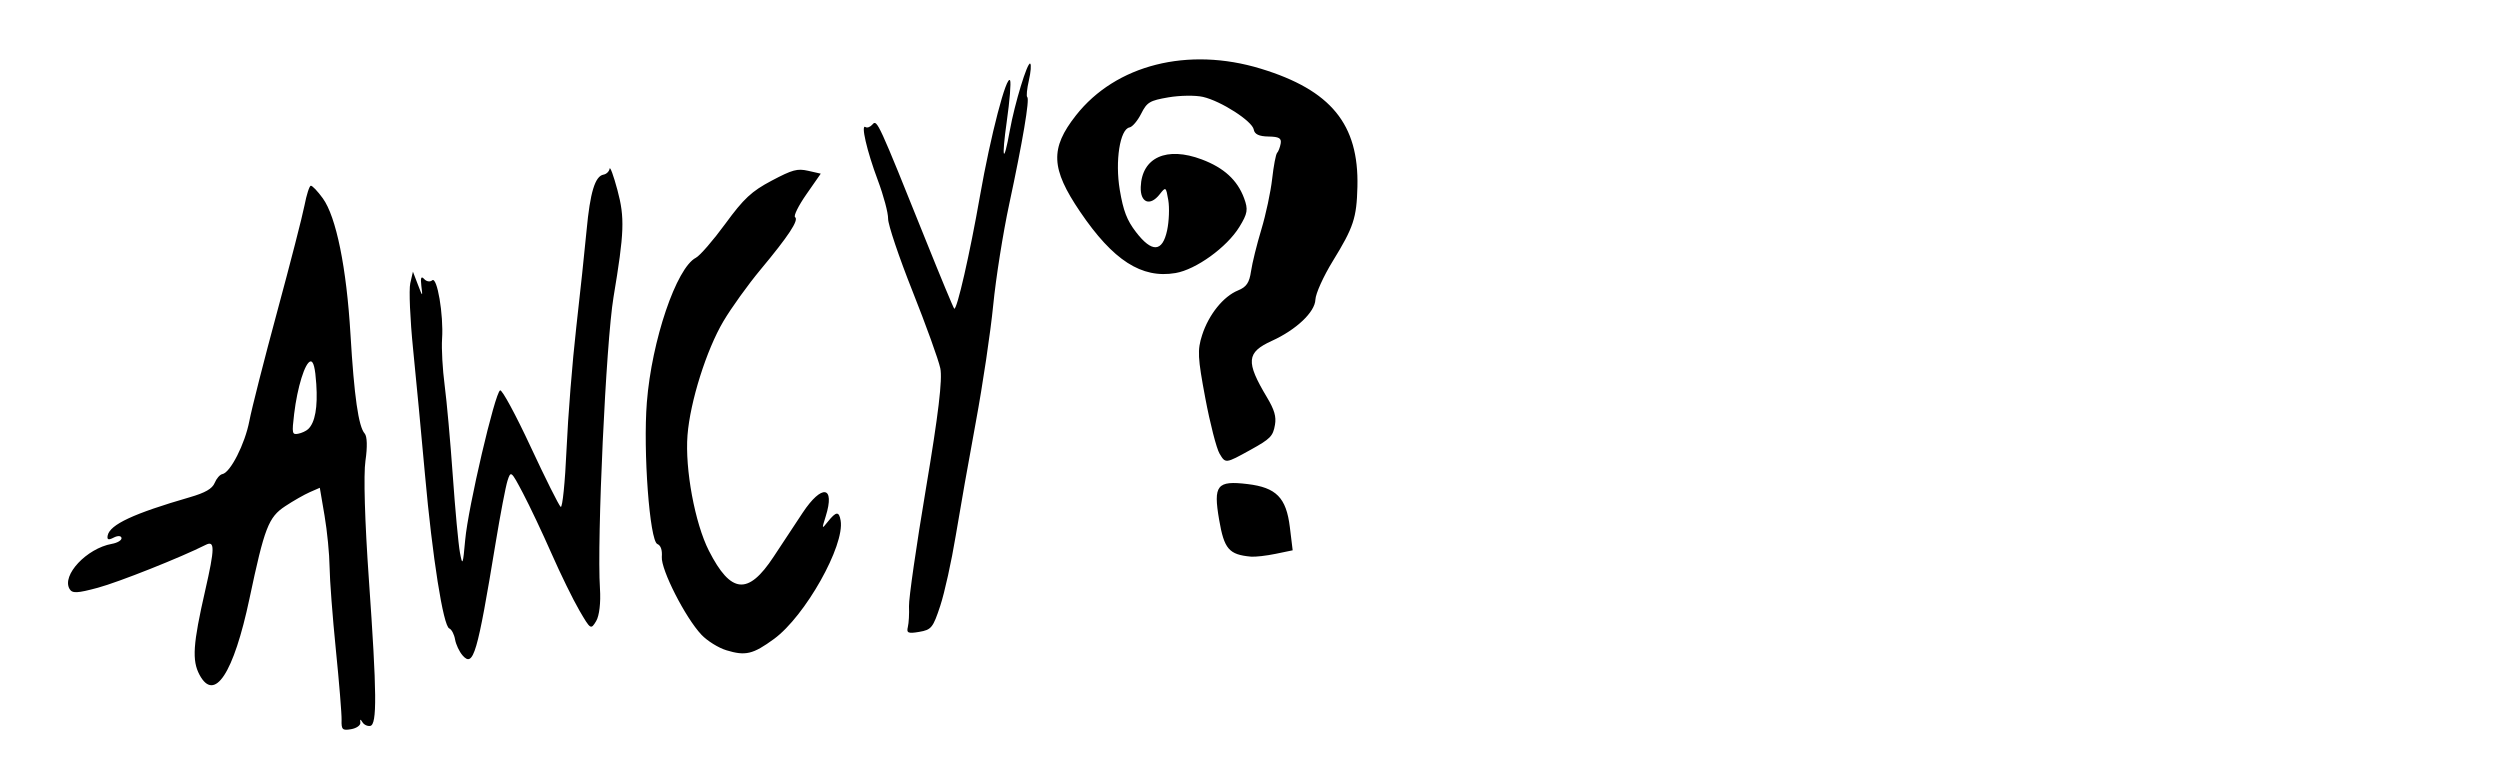 <?xml version="1.0" encoding="UTF-8" standalone="no"?>
<svg
   xmlns:dc="http://purl.org/dc/elements/1.1/"
   xmlns:cc="http://creativecommons.org/ns#"
   xmlns:rdf="http://www.w3.org/1999/02/22-rdf-syntax-ns#"
   xmlns:svg="http://www.w3.org/2000/svg"
   xmlns="http://www.w3.org/2000/svg"
   xmlns:sodipodi="http://sodipodi.sourceforge.net/DTD/sodipodi-0.dtd"
   xmlns:inkscape="http://www.inkscape.org/namespaces/inkscape"
   sodipodi:docname="awcyscratch.svg"
   inkscape:version="1.0.1 (3bc2e813f5, 2020-09-07)"
   id="svg8"
   version="1.1"
   viewBox="0 0 187 58"
   height="58mm"
   width="187mm">
  <defs
     id="defs2">
    <pattern
       id="EMFhbasepattern"
       patternUnits="userSpaceOnUse"
       width="6"
       height="6"
       x="0"
       y="0" />
  </defs>
  <sodipodi:namedview
     inkscape:window-maximized="0"
     inkscape:window-y="0"
     inkscape:window-x="214"
     inkscape:window-height="1041"
     inkscape:window-width="1274"
     showgrid="false"
     inkscape:document-rotation="0"
     inkscape:current-layer="layer1"
     inkscape:document-units="mm"
     inkscape:cy="316.73974"
     inkscape:cx="258.74052"
     inkscape:zoom="0.7"
     inkscape:pageshadow="2"
     inkscape:pageopacity="0.0"
     borderopacity="1.0"
     bordercolor="#666666"
     pagecolor="#ffffff"
     id="base" />
  <g
     id="layer1"
     inkscape:groupmode="layer"
     inkscape:label="Layer 1">
    <path
       id="path846"
       d="m 25.551,53.862 c 0.012,-0.444 -0.181,-2.808 -0.428,-5.255 -0.247,-2.447 -0.459,-5.235 -0.47,-6.197 -0.011,-0.962 -0.181,-2.688 -0.376,-3.836 l -0.355,-2.088 -0.747,0.327 c -0.411,0.18 -1.242,0.654 -1.846,1.054 -1.246,0.824 -1.543,1.594 -2.666,6.902 -1.188,5.615 -2.624,7.803 -3.742,5.7 -0.569,-1.071 -0.487,-2.292 0.424,-6.281 0.729,-3.193 0.736,-3.784 0.039,-3.431 -1.836,0.929 -6.502,2.784 -8.057,3.204 -1.555,0.42 -1.92,0.436 -2.123,0.093 -0.607,-1.021 1.28,-3.035 3.161,-3.373 C 8.791,40.606 9.118,40.406 9.089,40.24 9.06,40.066 8.809,40.055 8.503,40.213 8.109,40.417 7.991,40.375 8.054,40.057 c 0.163,-0.819 1.941,-1.647 6.145,-2.864 1.155,-0.334 1.68,-0.637 1.858,-1.07 0.136,-0.332 0.395,-0.629 0.575,-0.66 0.595,-0.102 1.693,-2.259 2.018,-3.966 0.176,-0.923 1.114,-4.609 2.085,-8.191 0.971,-3.582 1.89,-7.158 2.042,-7.947 0.152,-0.789 0.363,-1.449 0.469,-1.467 0.106,-0.018 0.511,0.405 0.899,0.941 1.002,1.381 1.776,5.184 2.072,10.193 0.274,4.624 0.599,6.889 1.061,7.401 0.187,0.207 0.21,1.007 0.058,2.034 -0.152,1.028 -0.051,4.523 0.257,8.905 0.597,8.494 0.618,10.843 0.1,10.932 -0.204,0.035 -0.463,-0.085 -0.575,-0.266 -0.163,-0.264 -0.196,-0.258 -0.165,0.028 0.021,0.197 -0.291,0.415 -0.693,0.484 -0.647,0.111 -0.729,0.032 -0.71,-0.681 z M 23.052,32.096 c 0.517,-0.49 0.721,-1.621 0.606,-3.37 -0.079,-1.206 -0.213,-1.729 -0.433,-1.691 -0.407,0.07 -0.985,1.925 -1.224,3.932 -0.173,1.455 -0.153,1.559 0.294,1.478 0.264,-0.047 0.605,-0.205 0.757,-0.349 z m 44.855,14.801 c 0.072,-0.293 0.11,-0.99 0.086,-1.548 -0.024,-0.558 0.548,-4.532 1.271,-8.831 0.926,-5.503 1.243,-8.158 1.071,-8.97 -0.134,-0.635 -1.071,-3.233 -2.082,-5.775 -1.011,-2.542 -1.83,-4.976 -1.822,-5.409 0.009,-0.434 -0.338,-1.732 -0.771,-2.886 -0.819,-2.185 -1.293,-4.24 -0.916,-3.973 0.12,0.085 0.356,-0.005 0.523,-0.201 0.335,-0.391 0.421,-0.205 3.983,8.667 1.114,2.774 2.071,5.077 2.127,5.117 0.198,0.14 1.17,-4.115 1.925,-8.428 0.789,-4.505 1.995,-9.129 2.254,-8.645 0.081,0.152 -0.03,1.524 -0.247,3.049 -0.408,2.867 -0.249,3.345 0.228,0.687 0.36,-2.002 1.316,-5.139 1.522,-4.993 0.09,0.064 0.046,0.63 -0.099,1.259 -0.145,0.629 -0.199,1.188 -0.121,1.244 0.194,0.137 -0.345,3.332 -1.349,8.007 -0.461,2.145 -1,5.544 -1.197,7.554 -0.197,2.01 -0.781,5.938 -1.298,8.729 -0.517,2.791 -1.195,6.629 -1.508,8.53 -0.313,1.9 -0.833,4.256 -1.156,5.234 -0.542,1.642 -0.663,1.792 -1.571,1.948 -0.83,0.142 -0.963,0.085 -0.853,-0.365 z m -13.577,1.742 c -0.59,-0.18 -1.426,-0.7 -1.858,-1.156 -1.204,-1.271 -3.04,-4.876 -2.968,-5.827 0.04,-0.519 -0.078,-0.86 -0.333,-0.963 -0.576,-0.233 -1.074,-6.95 -0.786,-10.603 0.365,-4.624 2.209,-10.058 3.669,-10.81 0.302,-0.156 1.294,-1.302 2.205,-2.547 1.376,-1.881 1.96,-2.425 3.456,-3.216 1.565,-0.828 1.923,-0.925 2.739,-0.74 l 0.939,0.213 -1.076,1.545 c -0.592,0.85 -0.972,1.618 -0.845,1.708 0.3,0.212 -0.485,1.405 -2.582,3.922 -0.932,1.119 -2.184,2.86 -2.782,3.87 -1.268,2.142 -2.486,6.008 -2.683,8.521 -0.198,2.52 0.556,6.592 1.601,8.641 1.645,3.227 2.935,3.346 4.841,0.447 0.67,-1.019 1.649,-2.501 2.174,-3.292 1.439,-2.167 2.436,-2.012 1.723,0.269 -0.305,0.975 -0.303,0.98 0.164,0.395 0.614,-0.769 0.831,-0.787 0.952,-0.08 0.32,1.866 -2.652,7.15 -4.981,8.855 -1.574,1.152 -2.135,1.285 -3.57,0.848 z m 39.244,-7.002 c -1.648,-0.149 -2.007,-0.564 -2.384,-2.766 -0.443,-2.585 -0.162,-2.937 2.124,-2.663 2.151,0.257 2.897,1.016 3.167,3.222 l 0.211,1.733 -1.269,0.263 c -0.698,0.145 -1.53,0.24 -1.85,0.211 z M 34.603,49.026 C 34.359,48.751 34.105,48.214 34.039,47.831 33.973,47.448 33.779,47.077 33.606,47.008 33.155,46.825 32.344,41.689 31.788,35.495 31.525,32.569 31.126,28.35 30.9,26.119 30.674,23.888 30.579,21.67 30.688,21.191 l 0.199,-0.871 0.367,0.959 c 0.363,0.949 0.366,0.95 0.263,0.101 -0.074,-0.608 -0.013,-0.757 0.21,-0.51 0.173,0.192 0.441,0.236 0.597,0.1 0.372,-0.329 0.865,2.575 0.743,4.378 -0.049,0.731 0.037,2.293 0.193,3.471 0.156,1.178 0.429,4.218 0.608,6.757 0.179,2.539 0.419,5.125 0.534,5.748 0.191,1.034 0.225,0.952 0.395,-0.944 0.217,-2.423 2.224,-11.013 2.612,-11.181 0.146,-0.063 1.171,1.832 2.279,4.212 1.108,2.38 2.121,4.406 2.252,4.504 0.131,0.097 0.328,-1.841 0.437,-4.308 0.109,-2.467 0.435,-6.562 0.725,-9.101 0.289,-2.539 0.637,-5.813 0.774,-7.276 0.265,-2.845 0.634,-4.06 1.269,-4.168 0.217,-0.037 0.421,-0.236 0.453,-0.442 0.032,-0.206 0.295,0.51 0.585,1.592 0.557,2.074 0.517,3.168 -0.293,8.021 -0.561,3.361 -1.25,18.183 -1.013,21.792 0.069,1.051 -0.047,2.041 -0.286,2.435 -0.395,0.653 -0.416,0.64 -1.256,-0.802 -0.47,-0.806 -1.407,-2.721 -2.082,-4.256 -0.675,-1.535 -1.635,-3.563 -2.133,-4.508 -0.886,-1.68 -0.911,-1.701 -1.157,-0.94 -0.138,0.428 -0.538,2.521 -0.889,4.653 -1.374,8.352 -1.661,9.331 -2.471,8.422 z M 91.224,33.937 c -0.231,-0.391 -0.711,-2.262 -1.067,-4.156 -0.572,-3.042 -0.599,-3.594 -0.237,-4.719 0.495,-1.536 1.586,-2.891 2.687,-3.339 0.628,-0.255 0.846,-0.577 0.97,-1.432 0.088,-0.606 0.435,-2.012 0.771,-3.122 0.336,-1.111 0.7,-2.816 0.809,-3.788 0.109,-0.973 0.275,-1.847 0.37,-1.944 0.094,-0.096 0.215,-0.408 0.267,-0.692 0.075,-0.407 -0.119,-0.52 -0.915,-0.533 -0.701,-0.011 -1.038,-0.17 -1.097,-0.519 -0.108,-0.63 -2.443,-2.133 -3.799,-2.445 -0.561,-0.129 -1.723,-0.114 -2.581,0.033 -1.405,0.241 -1.609,0.363 -2.044,1.226 -0.266,0.527 -0.657,0.988 -0.869,1.025 -0.717,0.123 -1.091,2.524 -0.729,4.677 0.264,1.567 0.532,2.265 1.212,3.15 1.193,1.553 1.977,1.511 2.328,-0.124 0.145,-0.679 0.185,-1.698 0.088,-2.265 -0.172,-1.006 -0.188,-1.017 -0.647,-0.432 -0.718,0.915 -1.456,0.627 -1.414,-0.551 0.079,-2.215 1.937,-3.052 4.569,-2.061 1.657,0.624 2.658,1.542 3.161,2.897 0.315,0.85 0.267,1.143 -0.355,2.156 -0.933,1.519 -3.243,3.186 -4.773,3.445 -2.536,0.429 -4.669,-0.942 -7.141,-4.592 -2.188,-3.23 -2.252,-4.728 -0.306,-7.203 2.976,-3.785 8.385,-5.151 13.823,-3.492 5.253,1.603 7.345,4.159 7.23,8.833 -0.058,2.34 -0.286,3.028 -1.842,5.559 -0.699,1.137 -1.285,2.435 -1.301,2.886 -0.034,0.928 -1.43,2.25 -3.254,3.08 -1.906,0.868 -1.966,1.555 -0.369,4.225 0.557,0.932 0.706,1.443 0.599,2.057 -0.149,0.857 -0.337,1.047 -1.857,1.887 -1.841,1.017 -1.844,1.018 -2.285,0.271 z"
       style="fill:#000000;stroke-width:0.288" />
  </g>
</svg>
